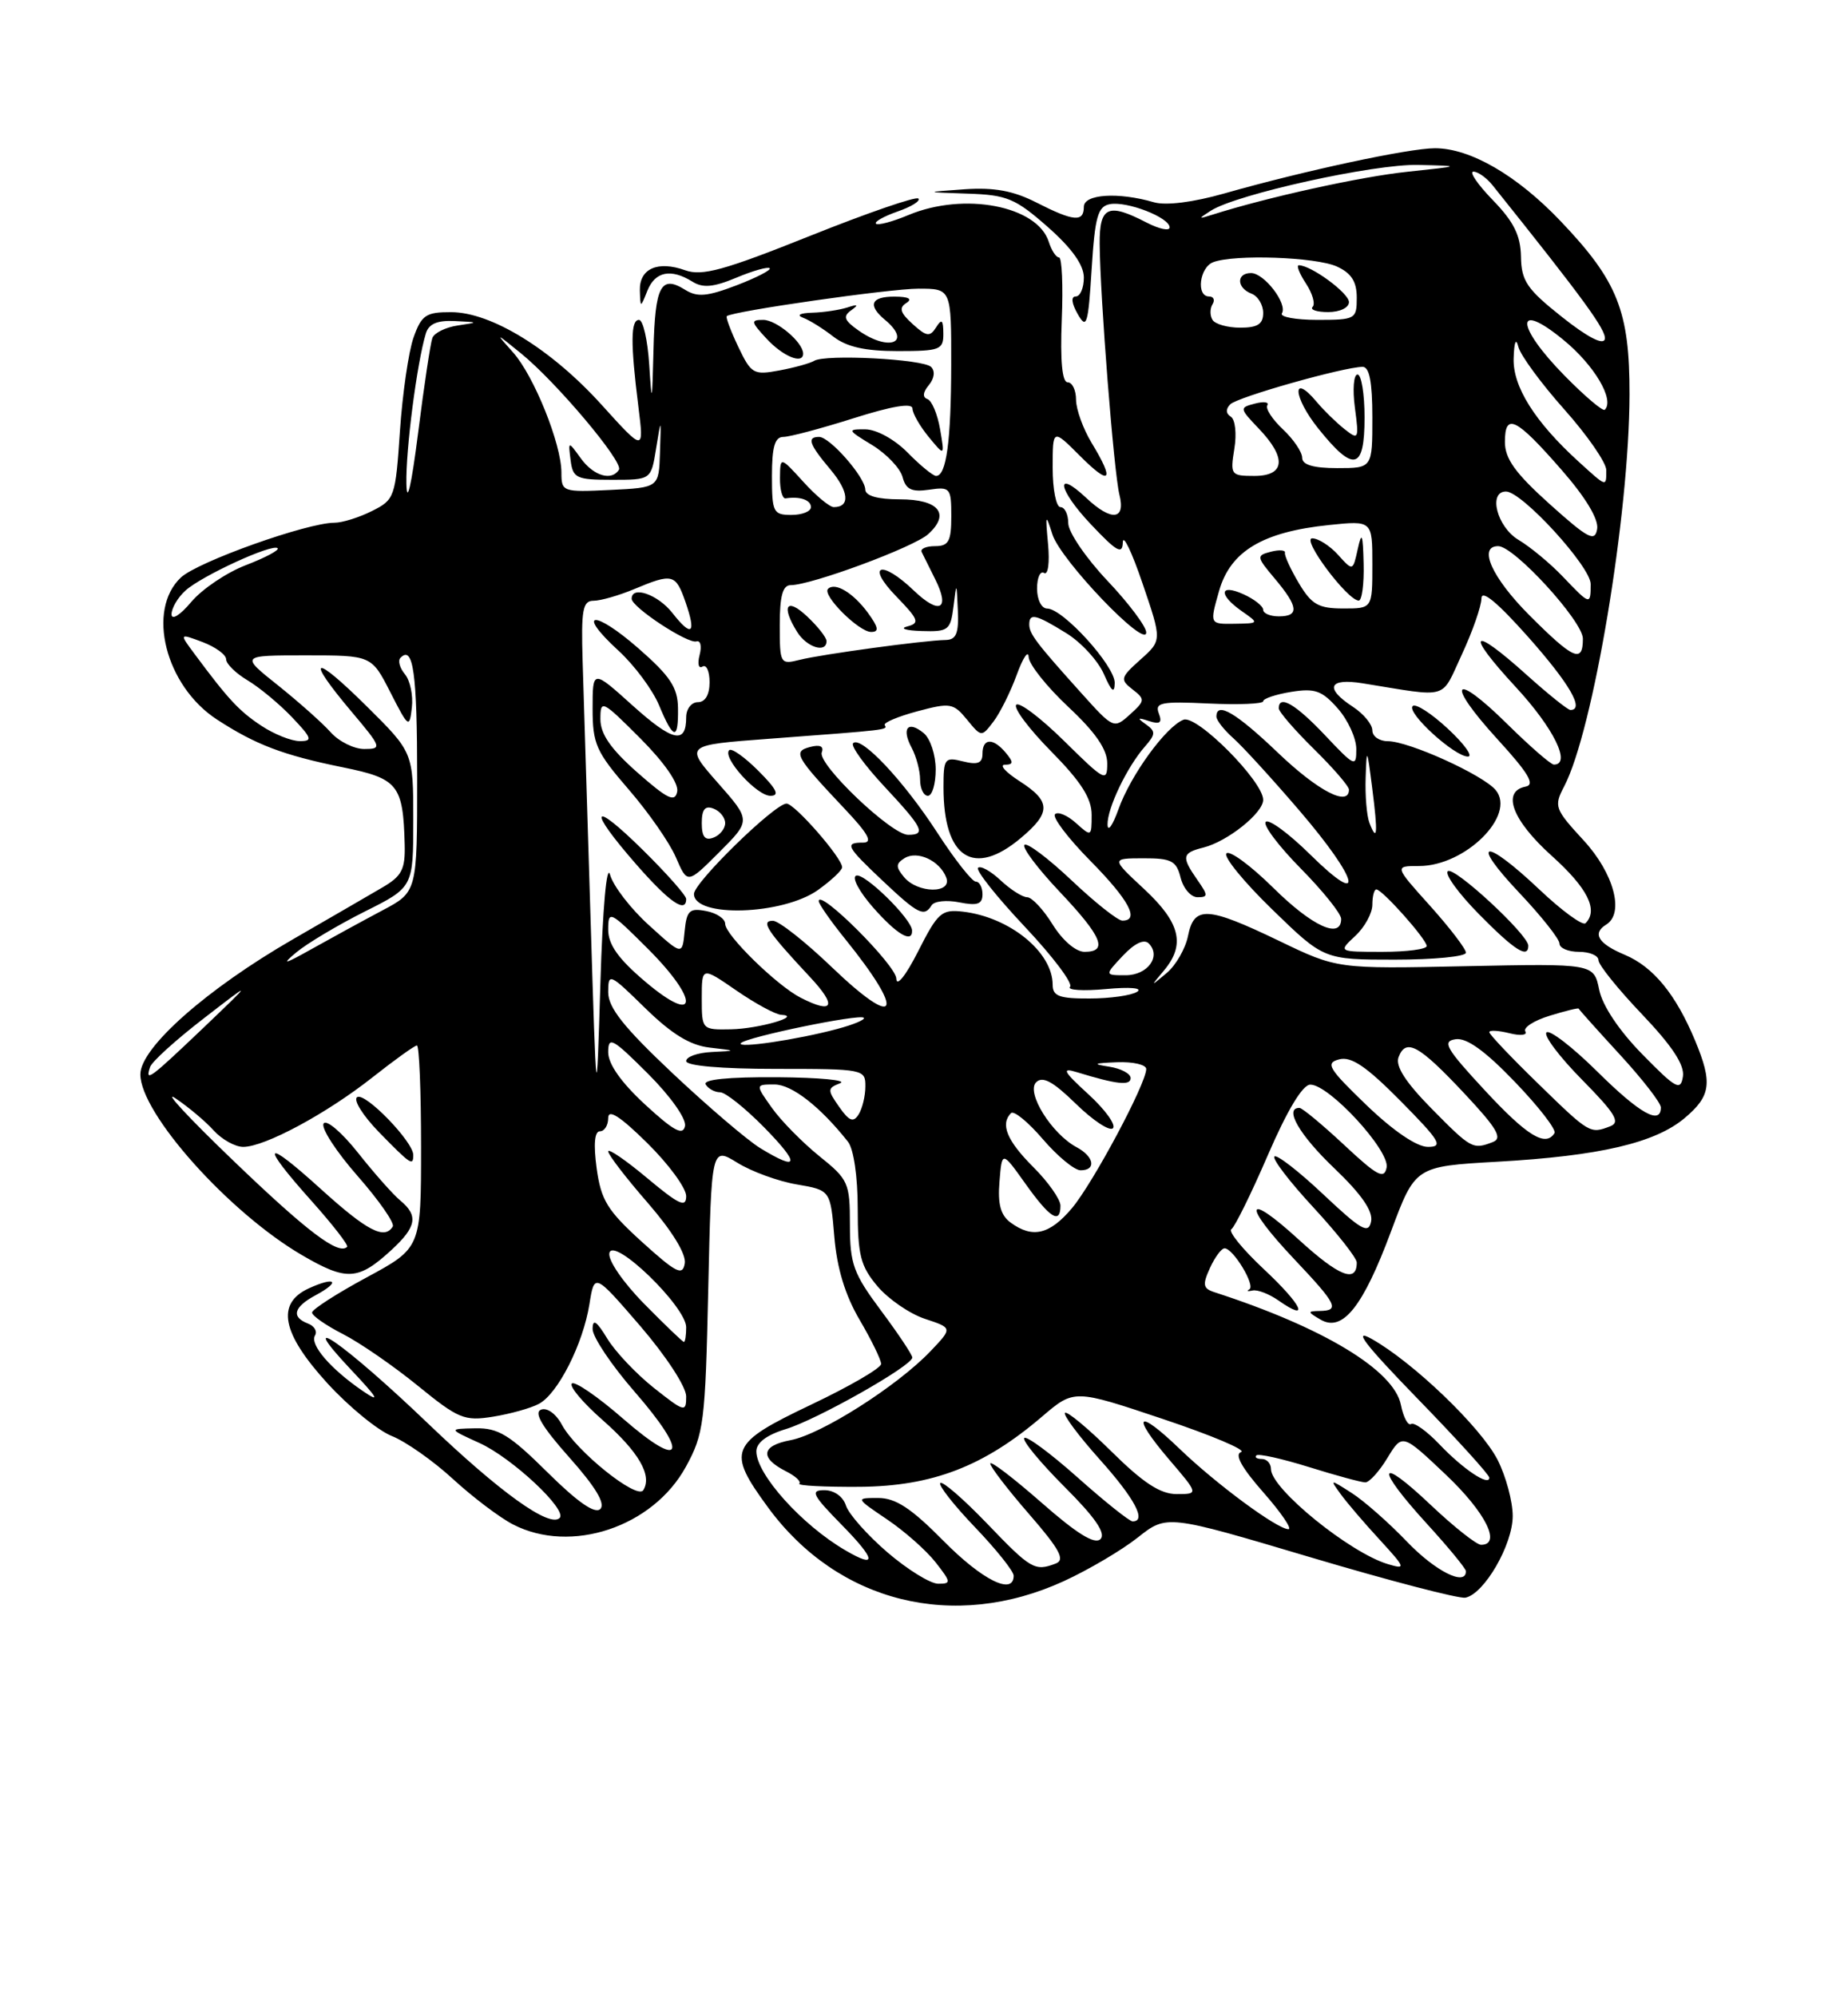 <?xml version="1.0" encoding="UTF-8" standalone="no"?>
<!DOCTYPE svg PUBLIC "-//W3C//DTD SVG 1.1//EN" "http://www.w3.org/Graphics/SVG/1.1/DTD/svg11.dtd" >
<svg xmlns="http://www.w3.org/2000/svg" xmlns:xlink="http://www.w3.org/1999/xlink" version="1.1" viewBox="0 0 237 256">
 <g >
 <path fill="currentColor"
d=" M 136.43 202.66 C 139.59 201.21 143.85 198.70 145.90 197.08 C 149.64 194.12 149.64 194.12 168.03 199.59 C 178.15 202.60 187.10 204.93 187.93 204.78 C 190.34 204.31 194.00 198.00 194.00 194.31 C 194.00 192.45 193.13 189.21 192.06 187.11 C 189.92 182.93 181.23 174.59 175.89 171.60 C 173.44 170.23 175.06 172.33 181.75 179.22 C 186.84 184.45 191.00 189.03 191.00 189.40 C 191.00 190.56 187.62 188.30 184.60 185.12 C 183.00 183.44 181.37 182.27 180.97 182.52 C 180.57 182.77 179.98 181.66 179.66 180.06 C 178.77 175.62 169.74 170.16 155.76 165.63 C 154.28 165.15 154.19 164.68 155.17 162.53 C 155.80 161.14 156.65 160.00 157.05 160.00 C 158.15 160.00 161.05 164.79 160.22 165.26 C 159.83 165.49 160.01 165.55 160.64 165.41 C 161.26 165.27 162.75 165.84 163.95 166.68 C 168.08 169.57 167.02 167.29 162.08 162.67 C 159.36 160.12 157.48 157.82 157.92 157.55 C 158.35 157.28 160.46 153.01 162.60 148.05 C 165.08 142.31 167.06 139.02 168.04 139.02 C 170.44 138.99 178.25 147.47 177.83 149.64 C 177.52 151.20 176.64 150.73 172.38 146.75 C 169.58 144.14 167.00 142.00 166.65 142.00 C 164.64 142.00 166.64 145.47 171.11 149.73 C 174.60 153.06 176.10 155.23 175.84 156.55 C 175.51 158.21 174.60 157.69 169.71 153.09 C 166.56 150.12 163.73 147.93 163.44 148.23 C 163.14 148.53 165.39 151.47 168.45 154.77 C 171.50 158.07 174.00 161.24 174.00 161.82 C 174.00 164.50 171.74 163.61 166.59 158.91 C 159.65 152.56 159.25 154.27 166.00 161.41 C 171.47 167.19 171.86 167.99 169.25 168.03 C 167.65 168.06 167.66 168.15 169.36 169.14 C 172.18 170.78 174.79 167.52 178.40 157.82 C 181.50 149.50 181.50 149.50 192.04 148.90 C 205.14 148.16 212.26 146.50 216.06 143.30 C 219.42 140.47 219.65 138.80 217.39 133.37 C 214.90 127.41 212.02 123.91 208.35 122.37 C 204.97 120.96 204.16 119.63 206.00 118.50 C 208.35 117.05 206.97 111.92 203.10 107.72 C 199.38 103.68 199.26 103.36 200.60 100.79 C 204.32 93.69 208.95 65.97 208.98 50.57 C 209.00 39.88 207.47 36.02 200.11 28.31 C 194.53 22.46 188.55 19.00 184.03 19.00 C 180.68 19.00 167.18 21.90 157.00 24.80 C 153.02 25.93 149.53 26.37 148.00 25.93 C 143.42 24.59 139.00 24.88 139.00 26.50 C 139.00 28.51 137.69 28.39 132.90 25.95 C 129.95 24.45 127.50 24.00 123.69 24.26 C 118.50 24.63 118.50 24.63 124.11 24.82 C 129.13 24.98 130.21 25.43 134.36 29.08 C 137.47 31.82 139.00 33.97 139.00 35.58 C 139.00 36.91 138.53 38.00 137.96 38.00 C 137.33 38.00 137.42 38.86 138.21 40.25 C 139.36 42.26 139.55 41.65 140.00 34.51 C 140.42 27.79 140.79 26.46 142.33 26.17 C 144.53 25.75 150.00 27.88 150.00 29.15 C 150.00 29.64 148.67 29.36 147.05 28.53 C 142.10 25.96 141.00 26.46 141.03 31.25 C 141.08 38.06 142.85 60.55 143.56 63.40 C 144.39 66.67 142.54 66.86 139.32 63.83 C 135.21 59.97 135.67 62.73 139.88 67.18 C 143.22 70.72 143.96 71.14 144.00 69.50 C 144.03 68.40 145.17 70.78 146.53 74.79 C 149.02 82.08 149.02 82.08 146.26 84.54 C 143.69 86.84 143.62 87.10 145.24 88.36 C 146.88 89.63 146.86 89.82 144.91 91.58 C 142.85 93.44 142.79 93.41 138.67 88.83 C 132.91 82.43 132.00 81.24 132.00 80.04 C 132.00 78.54 132.83 78.73 136.74 81.15 C 138.66 82.33 140.83 84.70 141.57 86.40 C 142.55 88.64 142.93 88.96 142.96 87.54 C 143.00 85.36 136.32 78.00 134.30 78.00 C 133.57 78.00 133.00 76.87 133.00 75.44 C 133.00 74.03 133.41 73.13 133.90 73.44 C 134.41 73.75 134.63 72.13 134.41 69.75 C 134.05 65.87 134.10 65.76 134.97 68.50 C 136.02 71.80 147.00 83.26 147.00 81.06 C 147.00 80.31 144.75 77.31 142.00 74.41 C 139.25 71.50 137.00 68.19 137.00 67.06 C 137.00 65.93 136.55 65.00 136.00 65.00 C 135.45 65.00 135.00 62.73 135.00 59.97 C 135.00 54.93 135.00 54.93 138.50 58.43 C 142.41 62.35 143.00 61.70 140.00 56.77 C 138.91 54.97 138.01 52.49 138.00 51.25 C 138.00 50.01 137.52 49.00 136.92 49.00 C 136.22 49.00 135.96 46.25 136.17 41.00 C 136.35 36.60 136.19 33.00 135.82 33.00 C 135.44 33.00 134.85 32.10 134.50 30.99 C 133.03 26.37 123.64 24.58 116.51 27.56 C 114.46 28.42 112.58 28.92 112.34 28.67 C 112.10 28.43 113.34 27.73 115.11 27.11 C 116.88 26.50 118.08 25.75 117.78 25.45 C 117.48 25.14 111.22 27.30 103.87 30.24 C 92.85 34.65 90.04 35.42 87.87 34.64 C 84.35 33.38 81.99 34.43 82.06 37.22 C 82.13 39.50 82.13 39.50 83.03 37.25 C 84.02 34.79 86.05 34.39 88.80 36.10 C 90.14 36.94 91.50 36.82 94.44 35.59 C 96.56 34.70 98.49 34.16 98.71 34.38 C 98.94 34.60 97.02 35.59 94.46 36.57 C 90.69 38.01 89.42 38.12 87.86 37.14 C 84.76 35.21 84.01 36.63 83.81 44.81 C 83.64 51.76 83.59 51.94 83.26 46.75 C 83.06 43.59 82.47 41.00 81.95 41.00 C 80.87 41.00 80.85 43.98 81.88 52.20 C 82.59 57.89 82.59 57.89 77.16 51.89 C 70.71 44.76 63.01 40.02 57.85 40.01 C 54.63 40.00 54.06 40.38 53.04 43.25 C 52.40 45.04 51.62 50.44 51.29 55.25 C 50.72 63.74 50.61 64.05 47.70 65.50 C 46.05 66.33 43.89 67.00 42.90 67.00 C 39.38 67.00 25.39 71.99 23.21 74.01 C 18.75 78.18 21.21 87.92 27.82 92.22 C 32.78 95.45 36.30 96.79 43.97 98.35 C 51.06 99.79 51.70 100.58 51.90 108.26 C 51.98 111.44 51.53 112.30 49.02 113.76 C 47.39 114.72 42.23 117.70 37.57 120.39 C 26.50 126.77 18.00 134.29 18.00 137.70 C 18.00 142.71 29.37 155.42 38.74 160.88 C 44.48 164.23 45.95 164.13 50.25 160.17 C 53.42 157.24 53.67 155.80 51.33 153.87 C 50.42 153.12 47.97 150.36 45.90 147.74 C 43.82 145.12 41.84 143.44 41.50 144.01 C 41.15 144.57 43.11 147.60 45.86 150.73 C 48.61 153.86 50.64 156.78 50.37 157.21 C 49.31 158.93 47.08 157.77 41.17 152.42 C 33.78 145.72 33.24 146.43 39.99 153.97 C 42.68 156.98 44.72 159.61 44.52 159.81 C 43.43 160.91 39.44 157.90 30.00 148.84 C 24.22 143.30 20.85 139.67 22.50 140.77 C 24.15 141.88 26.36 143.73 27.40 144.89 C 28.45 146.05 30.16 147.00 31.19 147.00 C 33.96 147.00 41.89 142.73 47.78 138.08 C 50.62 135.84 53.18 134.00 53.47 134.00 C 53.76 134.00 54.00 139.84 54.00 146.98 C 54.00 159.96 54.00 159.96 47.02 163.73 C 43.18 165.80 40.03 167.83 40.02 168.23 C 40.01 168.63 41.78 169.87 43.96 170.98 C 46.14 172.09 50.47 175.08 53.58 177.61 C 58.80 181.86 59.55 182.17 63.24 181.58 C 65.45 181.22 68.09 180.49 69.12 179.93 C 71.55 178.64 74.77 172.27 75.59 167.17 C 76.23 163.15 76.23 163.15 82.12 169.97 C 85.42 173.81 88.00 177.75 88.00 178.98 C 88.00 181.06 87.79 181.00 83.87 177.90 C 81.60 176.10 78.90 173.25 77.88 171.57 C 76.50 169.30 76.01 168.98 76.00 170.35 C 76.00 171.36 78.41 174.96 81.36 178.35 C 88.46 186.50 87.61 188.54 79.91 181.84 C 76.65 179.00 73.69 176.98 73.34 177.33 C 72.98 177.69 74.76 179.80 77.29 182.02 C 81.92 186.10 83.67 189.11 82.50 191.00 C 81.71 192.28 73.86 185.98 72.06 182.61 C 71.31 181.21 70.16 180.38 69.39 180.68 C 68.43 181.05 69.53 182.89 73.01 186.80 C 76.37 190.57 77.67 192.73 76.99 193.41 C 76.31 194.09 74.09 192.55 70.21 188.71 C 65.35 183.90 63.90 183.01 60.97 183.07 C 57.50 183.14 57.50 183.14 61.50 184.96 C 65.65 186.84 72.81 193.53 71.77 194.56 C 70.49 195.85 64.14 191.30 54.91 182.47 C 44.25 172.26 37.42 167.49 45.00 175.54 C 48.52 179.27 48.84 179.87 46.50 178.27 C 42.38 175.45 39.69 172.32 40.40 171.17 C 40.72 170.64 40.32 169.95 39.49 169.64 C 37.31 168.80 37.66 167.52 40.50 166.00 C 43.74 164.26 43.05 163.56 39.63 165.12 C 35.38 167.06 36.12 170.87 41.98 177.29 C 44.72 180.29 48.44 183.33 50.23 184.05 C 52.03 184.76 55.57 187.25 58.09 189.57 C 60.62 191.89 64.08 194.51 65.79 195.39 C 73.22 199.23 83.73 195.73 87.96 188.00 C 90.27 183.79 90.45 182.35 90.83 165.25 C 91.24 146.99 91.24 146.99 94.56 149.03 C 96.38 150.16 99.81 151.41 102.18 151.81 C 106.50 152.55 106.50 152.55 107.00 158.52 C 107.34 162.56 108.39 166.02 110.25 169.18 C 111.76 171.75 113.00 174.29 113.00 174.82 C 113.00 175.35 108.95 177.70 104.00 180.05 C 93.54 185.03 93.16 185.93 98.52 193.24 C 107.47 205.42 122.33 209.12 136.43 202.66 Z  M 53.00 148.03 C 53.00 146.34 46.84 139.98 45.81 140.62 C 45.26 140.95 46.53 142.98 48.61 145.12 C 52.70 149.30 53.00 149.50 53.00 148.03 Z  M 113.81 198.97 C 111.23 196.75 108.84 194.06 108.49 192.97 C 108.12 191.82 106.98 191.00 105.72 191.00 C 103.87 191.00 104.18 191.61 108.00 195.50 C 112.35 199.93 112.50 201.10 108.42 198.71 C 102.85 195.47 97.00 188.97 97.00 186.02 C 97.00 184.92 98.32 183.92 100.75 183.18 C 104.76 181.97 117.00 175.05 117.00 174.00 C 117.00 173.65 115.20 170.95 113.00 168.00 C 109.44 163.23 109.00 162.02 109.00 156.99 C 109.00 151.61 108.81 151.18 105.08 148.19 C 102.93 146.45 100.19 143.68 99.01 142.02 C 96.86 139.00 96.86 139.00 99.33 139.00 C 101.54 139.00 105.19 141.84 108.75 146.34 C 109.48 147.26 110.00 150.82 110.00 154.88 C 110.00 160.88 110.35 162.27 112.53 164.86 C 113.93 166.51 116.66 168.39 118.62 169.04 C 122.17 170.21 122.17 170.21 119.34 173.18 C 115.07 177.66 105.32 183.85 101.39 184.59 C 97.62 185.29 97.39 186.86 100.82 188.59 C 102.01 189.19 102.77 189.89 102.51 190.16 C 102.25 190.42 105.74 190.60 110.27 190.57 C 119.59 190.49 126.19 187.95 133.65 181.56 C 137.75 178.06 137.75 178.06 149.12 181.87 C 155.37 183.96 159.89 185.87 159.17 186.11 C 158.29 186.40 159.23 188.11 162.01 191.27 C 164.30 193.87 165.75 196.00 165.24 196.00 C 163.81 196.00 156.00 190.24 151.27 185.69 C 145.82 180.45 144.99 181.27 149.91 187.04 C 153.73 191.50 153.73 191.50 150.90 191.50 C 148.81 191.50 146.62 190.07 142.56 186.06 C 139.53 183.07 136.84 180.83 136.58 181.09 C 136.32 181.34 138.32 184.02 141.01 187.03 C 145.54 192.08 147.09 195.01 145.25 195.00 C 144.84 194.99 141.67 192.46 138.20 189.37 C 134.74 186.29 131.66 184.01 131.36 184.31 C 131.06 184.61 133.37 187.41 136.49 190.54 C 140.46 194.50 141.86 196.54 141.13 197.27 C 140.40 198.00 138.10 196.58 133.54 192.57 C 129.94 189.42 127.00 187.17 127.00 187.59 C 127.00 188.00 129.24 190.92 131.98 194.07 C 135.91 198.59 136.63 199.93 135.40 200.40 C 132.71 201.43 132.22 201.15 126.59 195.28 C 123.57 192.14 120.87 189.80 120.59 190.08 C 120.31 190.35 122.32 192.91 125.04 195.75 C 127.77 198.60 130.00 201.39 130.00 201.96 C 130.00 204.53 125.98 202.54 121.00 197.50 C 116.87 193.32 114.87 192.00 112.63 192.00 C 109.70 192.00 109.70 192.00 113.77 194.75 C 116.01 196.26 118.81 198.74 119.99 200.25 C 121.98 202.79 122.01 203.00 120.32 202.99 C 119.32 202.99 116.39 201.18 113.81 198.97 Z  M 180.43 197.59 C 178.11 195.17 174.92 192.36 173.35 191.36 C 170.54 189.56 170.52 189.56 171.95 191.52 C 172.74 192.61 174.99 195.24 176.95 197.36 C 180.27 200.98 180.34 201.18 178.00 200.48 C 173.12 199.03 163.00 190.82 163.00 188.30 C 163.00 187.59 162.47 187.00 161.83 187.00 C 161.19 187.00 160.87 186.79 161.13 186.54 C 161.38 186.29 164.42 186.96 167.88 188.04 C 171.34 189.12 174.59 190.00 175.10 190.00 C 175.61 190.00 176.89 188.59 177.93 186.87 C 179.84 183.73 179.84 183.73 185.42 189.01 C 190.51 193.83 192.61 198.00 189.94 198.00 C 189.36 198.00 186.43 195.68 183.44 192.85 C 176.62 186.40 176.33 188.01 183.00 195.31 C 185.75 198.32 188.00 201.05 188.00 201.39 C 188.00 203.36 184.07 201.39 180.43 197.59 Z  M 82.62 167.12 C 79.90 164.36 77.96 161.53 78.15 160.61 C 78.62 158.41 88.00 167.47 88.00 170.12 C 88.00 171.15 87.87 172.00 87.71 172.00 C 87.55 172.00 85.26 169.80 82.62 167.12 Z  M 82.33 159.18 C 77.89 155.15 77.08 153.84 76.52 149.75 C 76.10 146.66 76.25 145.00 76.94 145.00 C 77.52 145.00 78.00 144.23 78.00 143.29 C 78.00 142.10 79.53 143.08 83.00 146.50 C 85.75 149.21 88.00 152.27 88.00 153.31 C 88.00 154.84 87.08 154.41 83.00 151.00 C 80.25 148.70 78.00 147.16 78.00 147.58 C 78.00 148.00 80.28 150.97 83.07 154.17 C 86.19 157.77 88.02 160.74 87.82 161.93 C 87.55 163.57 86.74 163.17 82.33 159.18 Z  M 129.62 156.71 C 128.33 155.77 127.94 154.35 128.18 151.46 C 128.50 147.50 128.50 147.50 131.50 151.71 C 134.65 156.13 136.00 156.98 136.00 154.53 C 136.00 153.73 134.43 151.49 132.50 149.57 C 129.13 146.20 128.26 144.08 129.66 142.67 C 130.02 142.31 131.86 143.81 133.74 146.01 C 135.62 148.20 137.80 150.00 138.58 150.00 C 140.63 150.00 140.33 148.25 138.07 147.04 C 134.87 145.33 131.57 140.03 132.88 138.72 C 133.71 137.89 135.04 138.61 137.98 141.48 C 140.17 143.62 142.31 145.03 142.73 144.61 C 143.15 144.18 141.74 142.23 139.59 140.26 C 136.35 137.30 136.10 136.81 138.09 137.42 C 143.24 139.00 145.00 139.19 145.00 138.18 C 145.00 137.61 143.76 136.95 142.25 136.72 C 140.04 136.38 140.23 136.27 143.25 136.15 C 145.31 136.07 147.00 136.46 147.00 137.02 C 147.00 138.88 140.19 151.62 137.48 154.85 C 134.62 158.24 132.42 158.76 129.62 156.71 Z  M 97.50 147.16 C 95.85 146.15 90.79 141.83 86.25 137.56 C 80.01 131.68 78.00 129.16 78.00 127.18 C 78.00 124.66 78.15 124.72 82.75 129.22 C 86.15 132.54 88.50 133.98 91.00 134.27 C 94.50 134.68 94.50 134.68 91.25 134.84 C 89.46 134.93 88.00 135.45 88.00 136.00 C 88.00 136.61 92.50 137.00 99.50 137.00 C 110.76 137.00 111.00 137.05 110.98 139.25 C 110.98 140.49 110.58 142.11 110.11 142.85 C 109.44 143.91 108.90 143.70 107.62 141.87 C 106.09 139.69 106.10 139.48 107.74 138.84 C 108.71 138.45 105.09 138.11 99.69 138.07 C 93.39 138.03 90.10 138.36 90.50 139.00 C 90.84 139.55 91.67 140.00 92.35 140.00 C 93.03 140.00 95.57 142.03 98.00 144.50 C 102.66 149.25 102.48 150.20 97.50 147.16 Z  M 175.26 141.66 C 170.35 136.93 169.94 136.25 171.75 135.78 C 173.29 135.37 175.24 136.69 179.62 141.12 C 184.69 146.25 185.14 147.00 183.13 147.00 C 181.70 147.00 178.70 144.96 175.26 141.66 Z  M 183.58 142.08 C 180.25 138.70 178.93 136.64 179.36 135.50 C 180.31 133.02 181.97 133.94 187.78 140.13 C 192.00 144.63 192.74 145.89 191.45 146.38 C 188.88 147.37 188.68 147.25 183.58 142.08 Z  M 82.75 141.59 C 79.68 138.76 78.00 136.39 78.00 134.87 C 78.00 132.77 78.53 133.06 83.10 137.62 C 86.02 140.54 88.05 143.42 87.85 144.34 C 87.58 145.59 86.39 144.94 82.75 141.59 Z  M 190.42 139.75 C 185.42 134.36 184.91 133.46 186.68 133.20 C 188.09 132.99 190.46 134.69 194.28 138.67 C 197.34 141.85 199.62 144.80 199.36 145.23 C 198.23 147.06 195.85 145.61 190.42 139.75 Z  M 197.25 138.88 C 193.81 135.54 191.00 132.58 191.00 132.30 C 191.00 132.01 192.16 132.08 193.58 132.43 C 195.00 132.79 195.92 132.68 195.62 132.20 C 195.32 131.71 196.72 130.81 198.74 130.19 C 200.75 129.57 202.43 129.16 202.46 129.28 C 202.50 129.40 204.88 132.06 207.76 135.19 C 210.64 138.32 213.00 141.36 213.00 141.94 C 213.00 144.26 210.28 142.73 204.81 137.31 C 201.64 134.18 198.73 131.94 198.33 132.33 C 197.94 132.73 199.99 135.45 202.89 138.39 C 207.16 142.72 207.85 143.85 206.50 144.36 C 203.92 145.35 203.87 145.33 197.25 138.88 Z  M 75.73 117.50 C 75.31 103.75 74.86 89.01 74.72 84.75 C 74.52 78.15 74.73 77.00 76.12 77.00 C 77.02 77.00 79.37 76.33 81.35 75.50 C 86.25 73.45 86.65 73.55 87.91 77.16 C 89.33 81.25 88.73 81.75 86.22 78.55 C 84.36 76.19 80.99 75.02 81.01 76.75 C 81.02 77.83 88.21 82.56 89.32 82.21 C 89.84 82.05 90.02 82.83 89.72 83.96 C 89.43 85.08 89.59 85.75 90.09 85.44 C 90.59 85.13 91.00 86.03 91.00 87.44 C 91.00 89.05 90.44 90.00 89.50 90.00 C 88.67 90.00 88.00 90.87 88.00 91.94 C 88.00 95.44 86.28 95.06 81.10 90.40 C 76.00 85.81 76.00 85.81 76.00 90.83 C 76.00 95.35 76.45 96.36 80.61 101.17 C 83.15 104.10 85.89 108.03 86.69 109.91 C 88.16 113.31 88.16 113.31 92.23 109.24 C 96.31 105.16 96.31 105.16 92.05 100.33 C 87.80 95.50 87.80 95.50 98.65 94.69 C 114.00 93.54 113.85 93.56 113.46 92.94 C 113.27 92.63 115.15 91.84 117.64 91.17 C 121.86 90.04 122.27 90.11 124.01 92.23 C 125.86 94.49 125.88 94.49 127.40 92.50 C 128.24 91.40 129.59 88.70 130.39 86.50 C 131.19 84.30 131.88 83.27 131.92 84.21 C 131.96 85.15 134.25 88.02 137.00 90.60 C 140.50 93.87 142.00 96.05 142.00 97.85 C 142.00 100.28 141.68 100.11 136.52 95.02 C 133.51 92.05 130.73 89.94 130.33 90.33 C 129.94 90.73 131.95 93.41 134.81 96.31 C 138.64 100.19 140.00 102.32 140.00 104.44 C 140.00 107.25 139.96 107.27 137.99 105.49 C 136.89 104.50 135.68 103.99 135.30 104.36 C 134.93 104.74 136.95 107.41 139.81 110.31 C 144.78 115.34 146.21 118.00 143.94 118.00 C 143.36 118.00 140.43 115.68 137.43 112.84 C 134.43 110.01 131.71 107.96 131.38 108.29 C 131.05 108.62 133.08 111.32 135.89 114.29 C 141.35 120.06 142.15 122.00 139.08 122.00 C 137.97 122.00 136.26 120.53 135.00 118.50 C 133.81 116.58 132.34 115.00 131.73 115.00 C 131.13 115.00 129.59 114.02 128.32 112.83 C 127.05 111.64 125.75 110.92 125.43 111.23 C 125.12 111.55 127.81 114.94 131.41 118.76 C 135.01 122.58 137.63 126.05 137.23 126.48 C 136.83 126.91 138.90 127.04 141.83 126.77 C 144.93 126.48 146.61 126.63 145.83 127.12 C 145.10 127.59 142.36 127.98 139.75 127.98 C 135.86 128.00 135.00 127.68 135.00 126.22 C 135.00 122.04 129.51 117.56 123.50 116.85 C 120.75 116.53 120.27 116.96 117.75 121.93 C 116.16 125.06 114.98 126.54 114.95 125.43 C 114.92 123.72 105.00 113.83 105.00 115.50 C 105.00 115.86 106.52 118.04 108.37 120.33 C 116.20 130.02 115.20 132.13 106.66 123.95 C 103.27 120.70 99.88 118.03 99.13 118.02 C 97.49 118.00 98.40 119.37 103.90 125.25 C 107.38 128.97 106.89 130.03 102.68 127.88 C 99.63 126.32 93.00 119.84 93.00 118.41 C 93.00 117.76 91.90 117.02 90.55 116.77 C 88.43 116.36 88.06 116.70 87.80 119.38 C 87.50 122.47 87.50 122.47 83.24 118.60 C 80.89 116.48 78.64 113.56 78.24 112.12 C 77.81 110.59 77.29 116.34 77.00 126.00 C 76.50 142.50 76.50 142.50 75.73 117.50 Z  M 116.97 119.25 C 116.91 117.78 110.89 111.87 109.81 112.23 C 109.20 112.43 110.17 114.26 111.96 116.30 C 115.01 119.77 117.04 120.97 116.97 119.25 Z  M 104.91 114.07 C 106.61 112.85 108.00 111.55 108.00 111.16 C 108.00 109.96 101.91 103.00 100.87 103.00 C 99.36 103.00 89.00 113.11 89.00 114.58 C 89.00 117.65 100.39 117.29 104.91 114.07 Z  M 119.48 116.03 C 119.81 115.50 121.41 115.33 123.04 115.66 C 125.35 116.12 126.00 115.89 126.00 114.62 C 126.00 113.73 125.61 113.00 125.14 113.00 C 124.67 113.00 122.45 110.19 120.22 106.75 C 115.89 100.07 110.41 94.25 109.41 95.26 C 109.07 95.59 110.87 98.08 113.40 100.79 C 118.38 106.12 118.82 107.00 116.46 107.00 C 114.32 107.00 104.81 97.93 105.39 96.44 C 105.69 95.65 105.16 95.41 103.90 95.74 C 101.64 96.33 102.00 96.97 108.40 103.75 C 111.34 106.86 111.96 108.00 110.71 108.00 C 108.27 108.00 108.50 108.46 113.25 112.94 C 117.76 117.19 118.53 117.57 119.48 116.03 Z  M 88.00 115.22 C 88.00 114.78 85.53 111.99 82.50 109.00 C 75.83 102.41 75.25 103.53 81.58 110.77 C 85.82 115.62 88.00 117.13 88.00 115.22 Z  M 130.92 107.41 C 134.83 104.13 134.79 102.71 130.75 100.12 C 128.96 98.97 128.12 98.03 128.87 98.02 C 129.98 98.00 130.00 97.71 129.00 96.50 C 127.37 94.54 126.00 94.59 126.00 96.61 C 126.00 97.82 125.39 98.06 123.50 97.59 C 121.15 97.00 121.00 97.20 121.00 100.92 C 121.00 109.99 124.86 112.51 130.92 107.41 Z  M 97.26 98.80 C 95.50 97.04 93.82 95.85 93.52 96.15 C 92.59 97.07 97.04 102.00 98.80 102.00 C 100.03 102.00 99.62 101.16 97.26 98.80 Z  M 120.00 98.62 C 120.00 96.76 119.31 94.68 118.48 93.98 C 116.44 92.29 115.57 93.34 116.92 95.85 C 117.51 96.96 118.00 98.80 118.00 99.93 C 118.00 101.07 118.45 102.00 119.00 102.00 C 119.55 102.00 120.00 100.48 120.00 98.62 Z  M 86.95 90.75 C 86.92 88.13 85.95 86.66 81.91 83.13 C 76.14 78.08 73.79 78.33 79.32 83.40 C 81.35 85.26 83.69 88.40 84.52 90.39 C 86.38 94.86 87.01 94.95 86.95 90.75 Z  M 210.65 135.16 C 207.66 132.12 205.52 128.93 205.09 126.86 C 204.40 123.50 204.40 123.50 187.95 123.84 C 171.50 124.19 171.50 124.19 164.03 120.59 C 154.81 116.16 153.14 116.07 152.36 119.95 C 152.04 121.57 150.81 123.71 149.64 124.70 C 147.52 126.48 147.52 126.48 149.25 124.42 C 152.06 121.09 151.38 118.28 146.75 113.97 C 142.50 110.02 142.50 110.02 146.64 110.01 C 150.23 110.00 150.87 110.33 151.41 112.50 C 151.76 113.88 152.73 115.00 153.58 115.00 C 154.95 115.00 154.95 114.77 153.56 112.78 C 151.49 109.82 151.58 109.32 154.34 108.63 C 157.42 107.86 162.00 104.20 162.00 102.52 C 162.00 100.14 153.50 91.59 151.78 92.25 C 149.53 93.12 144.99 99.36 143.43 103.75 C 142.69 105.81 142.07 106.69 142.04 105.70 C 141.99 103.61 144.53 98.31 146.83 95.69 C 148.22 94.11 148.23 93.74 146.96 92.84 C 145.79 92.02 145.87 91.93 147.36 92.42 C 148.77 92.88 149.08 92.64 148.61 91.43 C 148.08 90.05 148.93 89.88 155.00 90.17 C 158.85 90.35 162.00 90.22 162.00 89.88 C 162.00 89.54 163.62 89.00 165.59 88.68 C 168.63 88.19 169.54 88.51 171.56 90.80 C 172.87 92.28 173.94 94.62 173.94 96.00 C 173.95 98.37 173.75 98.29 169.94 94.25 C 166.16 90.25 164.00 88.99 164.00 90.79 C 164.00 91.23 166.03 93.57 168.50 96.00 C 170.97 98.43 173.00 100.77 173.00 101.21 C 173.00 103.45 169.05 101.40 163.91 96.50 C 158.51 91.34 156.00 89.87 156.00 91.85 C 156.00 92.31 156.97 93.55 158.15 94.60 C 159.33 95.64 163.16 99.83 166.65 103.90 C 174.30 112.82 175.22 116.62 168.02 109.52 C 165.29 106.83 162.72 104.94 162.33 105.34 C 161.94 105.73 163.95 108.41 166.81 111.31 C 169.66 114.20 172.00 117.11 172.00 117.78 C 172.00 120.43 168.30 118.74 163.31 113.81 C 160.41 110.95 157.71 108.96 157.29 109.38 C 156.87 109.79 159.51 113.03 163.16 116.57 C 169.78 123.00 169.78 123.00 178.89 123.00 C 183.90 123.00 188.00 122.60 188.00 122.11 C 188.00 121.62 185.93 118.92 183.41 116.11 C 178.81 111.00 178.81 111.00 182.00 111.00 C 187.91 111.00 194.48 104.49 191.82 101.27 C 190.20 99.32 180.68 95.00 177.97 95.00 C 176.89 95.00 176.00 94.38 176.00 93.62 C 176.00 92.85 174.88 91.49 173.50 90.59 C 169.84 88.20 170.39 86.88 174.75 87.58 C 186.04 89.40 184.73 89.78 187.49 83.86 C 188.86 80.91 189.98 77.69 189.99 76.70 C 190.00 75.52 192.04 77.21 196.00 81.66 C 201.31 87.65 203.25 91.00 201.40 91.00 C 201.07 91.00 198.54 88.97 195.79 86.50 C 188.62 80.05 187.81 80.95 194.39 88.06 C 199.26 93.32 201.56 98.00 199.28 98.00 C 198.89 98.00 196.20 95.66 193.31 92.81 C 186.31 85.90 185.32 87.38 192.02 94.72 C 196.03 99.10 196.91 100.58 195.66 100.82 C 192.54 101.43 193.94 105.14 199.00 109.69 C 203.60 113.82 205.02 116.65 203.34 118.33 C 202.98 118.69 200.30 116.74 197.40 113.99 C 190.30 107.28 188.40 107.62 194.85 114.44 C 197.68 117.43 200.00 120.36 200.00 120.94 C 200.00 121.52 201.12 122.00 202.50 122.00 C 203.88 122.00 205.00 122.48 205.00 123.07 C 205.00 123.67 207.51 126.78 210.58 130.00 C 214.45 134.06 216.06 136.50 215.83 137.98 C 215.54 139.86 214.95 139.55 210.65 135.16 Z  M 196.00 121.21 C 196.00 119.80 186.40 110.93 185.67 111.67 C 185.27 112.06 187.08 114.55 189.69 117.19 C 194.22 121.79 196.00 122.93 196.00 121.21 Z  M 185.67 93.39 C 183.56 91.43 181.54 90.13 181.17 90.50 C 180.34 91.33 186.57 97.01 188.27 96.97 C 188.94 96.96 187.78 95.34 185.67 93.39 Z  M 19.25 136.76 C 19.47 136.08 22.55 133.29 26.08 130.57 C 32.50 125.61 32.50 125.61 26.01 131.81 C 19.17 138.32 18.58 138.76 19.25 136.76 Z  M 95.02 133.70 C 95.73 132.92 110.26 129.92 110.78 130.45 C 111.01 130.68 109.47 131.33 107.35 131.89 C 102.16 133.28 94.38 134.42 95.02 133.70 Z  M 90.00 127.95 C 90.00 123.90 90.00 123.90 94.43 126.95 C 96.87 128.63 99.45 130.03 100.18 130.07 C 102.98 130.22 97.30 131.86 93.75 131.93 C 90.02 132.00 90.00 131.98 90.00 127.95 Z  M 82.75 125.82 C 79.30 122.90 78.00 121.07 78.00 119.16 C 78.00 116.63 78.21 116.74 83.10 121.62 C 89.78 128.30 89.50 131.54 82.75 125.82 Z  M 144.01 122.49 C 145.50 120.91 146.72 120.32 147.32 120.92 C 148.96 122.56 147.19 125.00 144.36 125.00 C 141.65 125.00 141.65 125.00 144.01 122.49 Z  M 38.00 122.07 C 39.38 120.92 43.31 118.58 46.75 116.85 C 53.00 113.73 53.00 113.73 53.00 105.08 C 53.00 96.44 53.00 96.44 47.00 90.50 C 40.13 83.70 39.07 84.08 45.06 91.19 C 48.96 95.81 49.02 96.00 46.71 96.00 C 45.39 96.00 43.45 95.03 42.40 93.85 C 41.36 92.68 38.32 89.98 35.66 87.85 C 30.82 84.00 30.82 84.00 39.23 84.00 C 47.65 84.00 47.65 84.00 50.07 88.75 C 52.40 93.31 52.51 93.38 52.82 90.69 C 53.00 89.14 52.60 87.22 51.93 86.42 C 51.26 85.61 51.00 84.66 51.36 84.31 C 53.00 82.66 53.50 86.25 53.50 99.75 C 53.50 114.33 53.50 114.33 49.04 116.69 C 46.59 117.99 42.54 120.20 40.04 121.60 C 36.44 123.62 36.02 123.72 38.00 122.07 Z  M 173.81 119.96 C 175.02 118.84 176.00 117.04 176.00 115.96 C 176.00 114.88 176.23 114.00 176.51 114.00 C 177.27 114.00 182.94 120.37 182.97 121.25 C 182.99 121.66 180.44 122.00 177.31 122.00 C 171.62 122.00 171.62 122.00 173.81 119.96 Z  M 90.00 105.50 C 90.00 103.74 90.42 103.22 91.50 103.64 C 92.33 103.95 93.00 104.79 93.00 105.50 C 93.00 106.21 92.33 107.05 91.50 107.36 C 90.42 107.78 90.00 107.26 90.00 105.50 Z  M 175.62 105.46 C 175.28 104.57 175.06 101.96 175.14 99.67 C 175.27 95.75 175.32 95.83 175.98 101.00 C 176.73 106.86 176.63 108.08 175.62 105.46 Z  M 81.75 99.02 C 78.33 96.00 77.00 94.09 77.00 92.18 C 77.00 89.63 77.20 89.72 82.10 94.62 C 85.20 97.73 87.06 100.41 86.85 101.46 C 86.56 102.88 85.63 102.43 81.75 99.02 Z  M 33.53 93.03 C 30.68 91.15 29.29 89.66 24.96 83.83 C 22.98 81.17 22.98 81.17 25.99 82.30 C 27.65 82.93 29.00 83.92 29.00 84.50 C 29.00 85.09 30.24 86.30 31.75 87.20 C 33.26 88.10 35.82 90.22 37.44 91.92 C 40.01 94.62 40.14 95.00 38.44 94.99 C 37.37 94.99 35.16 94.11 33.53 93.03 Z  M 100.00 80.11 C 100.00 76.39 100.38 75.00 101.40 75.00 C 104.05 75.00 117.20 70.13 119.03 68.47 C 121.92 65.86 120.40 64.00 115.39 64.00 C 112.56 64.00 110.99 63.56 110.97 62.75 C 110.93 61.14 106.42 56.00 105.05 56.00 C 103.44 56.00 103.77 56.94 106.51 60.19 C 108.88 63.01 109.05 65.00 106.93 65.00 C 106.40 65.00 104.64 63.54 103.02 61.75 C 100.06 58.50 100.06 58.50 100.03 61.25 C 100.01 62.76 100.34 63.95 100.75 63.88 C 102.58 63.59 104.00 64.08 104.00 65.00 C 104.00 65.55 102.88 66.00 101.50 66.00 C 99.17 66.00 99.00 65.67 99.00 61.00 C 99.00 57.28 99.37 56.00 100.46 56.00 C 101.27 56.00 105.32 54.92 109.46 53.61 C 114.41 52.04 117.01 51.61 117.02 52.36 C 117.03 52.99 117.97 54.62 119.10 56.00 C 121.16 58.50 121.16 58.50 120.56 55.00 C 120.23 53.08 119.50 51.34 118.94 51.15 C 118.29 50.93 118.35 50.28 119.12 49.36 C 119.83 48.50 119.95 47.56 119.41 47.03 C 118.38 46.02 105.83 45.37 104.41 46.25 C 103.90 46.56 101.90 47.12 99.96 47.48 C 96.64 48.10 96.34 47.93 94.68 44.45 C 93.71 42.41 93.05 40.65 93.21 40.52 C 94.01 39.88 114.13 37.00 117.79 37.00 C 122.00 37.00 122.00 37.00 121.99 46.75 C 121.97 56.57 121.37 61.00 120.05 61.00 C 119.66 61.00 118.02 59.66 116.42 58.03 C 114.75 56.33 112.43 55.05 111.00 55.03 C 108.62 55.01 108.66 55.11 111.86 57.05 C 113.70 58.18 115.45 60.02 115.75 61.14 C 116.17 62.74 116.91 63.09 119.14 62.77 C 121.86 62.37 122.00 62.53 122.00 66.17 C 122.00 69.38 121.66 70.00 119.92 70.00 C 118.77 70.00 118.00 70.34 118.20 70.75 C 118.40 71.16 119.19 72.74 119.94 74.25 C 121.89 78.13 120.49 78.85 117.18 75.68 C 113.04 71.71 110.99 72.36 114.91 76.41 C 117.83 79.42 117.99 79.87 116.36 80.29 C 115.33 80.55 116.16 80.82 118.19 80.88 C 121.63 80.99 121.90 80.78 122.28 77.75 C 122.67 74.55 122.68 74.56 122.84 78.25 C 122.97 81.21 122.63 82.01 121.25 82.03 C 118.50 82.08 105.40 83.86 102.57 84.57 C 100.06 85.20 100.00 85.09 100.00 80.11 Z  M 106.00 82.17 C 106.00 81.72 104.88 80.29 103.50 79.00 C 100.86 76.52 100.15 77.66 102.24 81.01 C 103.47 82.98 106.00 83.76 106.00 82.17 Z  M 111.30 78.54 C 109.42 75.98 107.09 74.58 106.19 75.48 C 105.40 76.27 110.14 81.00 111.72 81.00 C 112.77 81.00 112.67 80.42 111.30 78.54 Z  M 103.00 45.33 C 103.00 43.88 99.59 41.00 97.88 41.00 C 96.25 41.00 96.29 41.23 98.29 43.39 C 100.40 45.68 103.00 46.75 103.00 45.33 Z  M 120.98 42.75 C 120.97 40.98 120.77 40.81 120.05 41.96 C 119.26 43.21 118.82 43.15 117.04 41.53 C 115.45 40.10 115.26 39.45 116.23 38.84 C 117.05 38.31 116.54 38.03 114.75 38.02 C 111.69 38.00 111.23 39.11 113.50 41.00 C 117.01 43.91 114.04 45.12 110.12 42.37 C 108.26 41.07 108.07 40.55 109.15 39.78 C 110.16 39.06 110.03 38.96 108.67 39.41 C 107.66 39.73 105.64 40.04 104.17 40.08 C 102.58 40.13 102.11 40.39 103.00 40.73 C 103.83 41.04 105.57 42.13 106.88 43.15 C 108.59 44.47 110.95 45.00 115.13 45.00 C 120.56 45.00 121.00 44.83 120.98 42.75 Z  M 196.14 78.86 C 191.34 74.05 189.51 70.00 192.14 70.00 C 194.19 70.00 203.00 79.63 203.00 81.86 C 203.00 85.05 201.81 84.53 196.14 78.86 Z  M 22.00 78.73 C 22.00 77.95 22.80 76.58 23.79 75.69 C 25.88 73.80 34.96 69.63 35.61 70.27 C 35.85 70.51 34.02 71.48 31.55 72.43 C 29.08 73.37 25.92 75.50 24.53 77.15 C 23.09 78.86 22.00 79.54 22.00 78.73 Z  M 156.34 75.75 C 157.79 70.65 161.92 68.17 170.47 67.29 C 176.00 66.72 176.00 66.72 176.00 72.36 C 176.00 78.00 176.00 78.00 172.25 77.99 C 169.09 77.99 168.20 77.48 166.57 74.74 C 165.51 72.96 164.71 71.21 164.79 70.85 C 164.87 70.50 164.05 70.44 162.97 70.72 C 161.10 71.21 161.13 71.36 163.51 74.19 C 166.52 77.77 166.65 79.00 164.00 79.00 C 162.90 79.00 162.00 78.62 162.00 78.16 C 162.00 77.70 160.88 76.81 159.50 76.18 C 156.39 74.76 156.22 76.21 159.25 78.33 C 161.50 79.90 161.50 79.90 158.31 79.95 C 155.13 80.00 155.13 80.00 156.34 75.75 Z  M 174.88 72.25 C 174.79 68.42 174.64 68.05 174.13 70.36 C 173.50 73.22 173.50 73.22 171.60 71.11 C 170.55 69.95 169.06 69.00 168.29 69.00 C 166.85 69.00 172.79 76.95 174.25 76.98 C 174.66 76.99 174.95 74.86 174.88 72.25 Z  M 200.44 73.92 C 198.82 72.22 196.26 70.10 194.75 69.20 C 191.99 67.56 190.81 63.00 193.14 63.00 C 195.19 63.00 204.00 72.63 204.00 74.86 C 204.00 77.60 203.93 77.58 200.44 73.92 Z  M 198.75 64.62 C 194.34 60.66 193.00 58.80 193.00 56.65 C 193.00 52.83 194.42 53.53 200.27 60.23 C 203.36 63.76 205.04 66.56 204.83 67.80 C 204.55 69.50 203.70 69.06 198.75 64.62 Z  M 52.12 62.00 C 52.02 57.72 53.47 46.51 54.61 42.75 C 54.98 41.51 56.07 41.04 58.32 41.15 C 61.42 41.30 61.43 41.31 58.69 41.72 C 57.15 41.95 55.69 42.67 55.45 43.32 C 55.21 43.97 54.38 49.45 53.62 55.50 C 52.76 62.26 52.18 64.77 52.12 62.00 Z  M 72.00 60.56 C 72.00 56.91 68.47 48.15 65.79 45.16 C 63.50 42.60 63.50 42.60 66.80 45.28 C 71.33 48.95 79.98 59.22 79.38 60.20 C 78.45 61.70 76.12 61.00 74.49 58.75 C 72.86 56.50 72.86 56.50 73.18 59.00 C 73.47 61.29 73.92 61.50 78.50 61.50 C 83.50 61.50 83.50 61.50 84.14 57.50 C 84.79 53.50 84.79 53.50 84.64 58.00 C 84.50 62.50 84.50 62.50 78.25 62.80 C 72.15 63.09 72.00 63.04 72.00 60.56 Z  M 202.44 59.16 C 196.82 54.04 193.99 49.53 194.12 45.91 C 194.19 43.78 194.42 43.24 194.73 44.47 C 195.01 45.55 197.65 49.15 200.61 52.47 C 203.57 55.79 205.99 59.29 206.00 60.25 C 206.00 62.45 206.09 62.48 202.44 59.16 Z  M 158.30 57.52 C 158.62 55.59 158.41 53.76 157.85 53.41 C 157.20 53.01 157.18 52.42 157.78 51.82 C 158.71 50.89 172.27 47.05 174.75 47.02 C 175.62 47.01 176.00 48.96 176.00 53.50 C 176.00 60.00 176.00 60.00 171.50 60.00 C 168.43 60.00 167.00 59.58 167.00 58.67 C 167.00 57.95 165.89 56.30 164.53 55.03 C 163.17 53.75 162.27 52.37 162.53 51.95 C 162.79 51.53 162.08 51.43 160.94 51.73 C 158.93 52.25 158.95 52.33 161.44 54.94 C 165.03 58.69 164.82 61.00 160.87 61.00 C 157.85 61.00 157.76 60.87 158.30 57.52 Z  M 175.00 53.50 C 175.00 50.48 174.59 48.00 174.10 48.00 C 173.60 48.00 173.45 49.91 173.76 52.25 C 174.30 56.31 174.24 56.43 172.43 55.00 C 171.38 54.17 169.77 52.60 168.85 51.50 C 165.62 47.65 165.83 50.90 169.07 54.93 C 173.62 60.60 175.00 60.27 175.00 53.50 Z  M 200.69 48.19 C 194.35 41.76 194.23 38.41 200.51 43.57 C 204.47 46.81 207.09 51.24 205.81 52.52 C 205.57 52.76 203.27 50.81 200.69 48.19 Z  M 200.31 40.62 C 195.82 37.06 195.11 36.01 195.06 32.90 C 195.01 30.18 194.14 28.42 191.45 25.65 C 189.50 23.64 188.38 22.00 188.96 22.00 C 189.54 22.00 190.65 22.79 191.42 23.75 C 203.14 38.38 206.06 42.39 205.81 43.47 C 205.61 44.27 203.58 43.22 200.31 40.62 Z  M 155.50 41.00 C 155.16 40.45 155.16 39.55 155.50 39.00 C 155.84 38.45 155.64 38.00 155.06 38.00 C 153.38 38.00 153.83 34.28 155.58 33.61 C 158.28 32.57 168.77 32.94 171.45 34.16 C 173.31 35.01 174.00 36.09 174.00 38.16 C 174.00 40.91 173.83 41.00 168.94 41.00 C 166.16 41.00 164.11 40.62 164.40 40.16 C 165.15 38.94 162.13 35.00 160.44 35.00 C 158.54 35.00 158.58 36.90 160.50 37.64 C 161.32 37.95 162.00 39.07 162.00 40.11 C 162.00 41.54 161.28 42.00 159.06 42.00 C 157.44 42.00 155.84 41.55 155.50 41.00 Z  M 173.00 38.72 C 173.00 37.57 168.14 34.00 166.57 34.00 C 166.23 34.00 166.64 35.05 167.48 36.33 C 168.32 37.61 168.71 38.96 168.34 39.33 C 167.97 39.70 168.87 40.00 170.33 40.00 C 171.84 40.00 173.00 39.44 173.00 38.72 Z  M 155.28 27.01 C 158.58 24.89 176.21 21.00 181.88 21.14 C 187.50 21.27 187.50 21.27 180.46 22.02 C 174.47 22.65 162.49 25.29 155.45 27.53 C 153.65 28.10 153.64 28.06 155.28 27.01 Z  M 115.94 112.42 C 114.86 111.12 114.87 110.70 116.01 109.99 C 117.65 108.98 120.52 110.31 121.35 112.47 C 122.16 114.57 117.69 114.53 115.94 112.42 Z "/>
</g>
</svg>